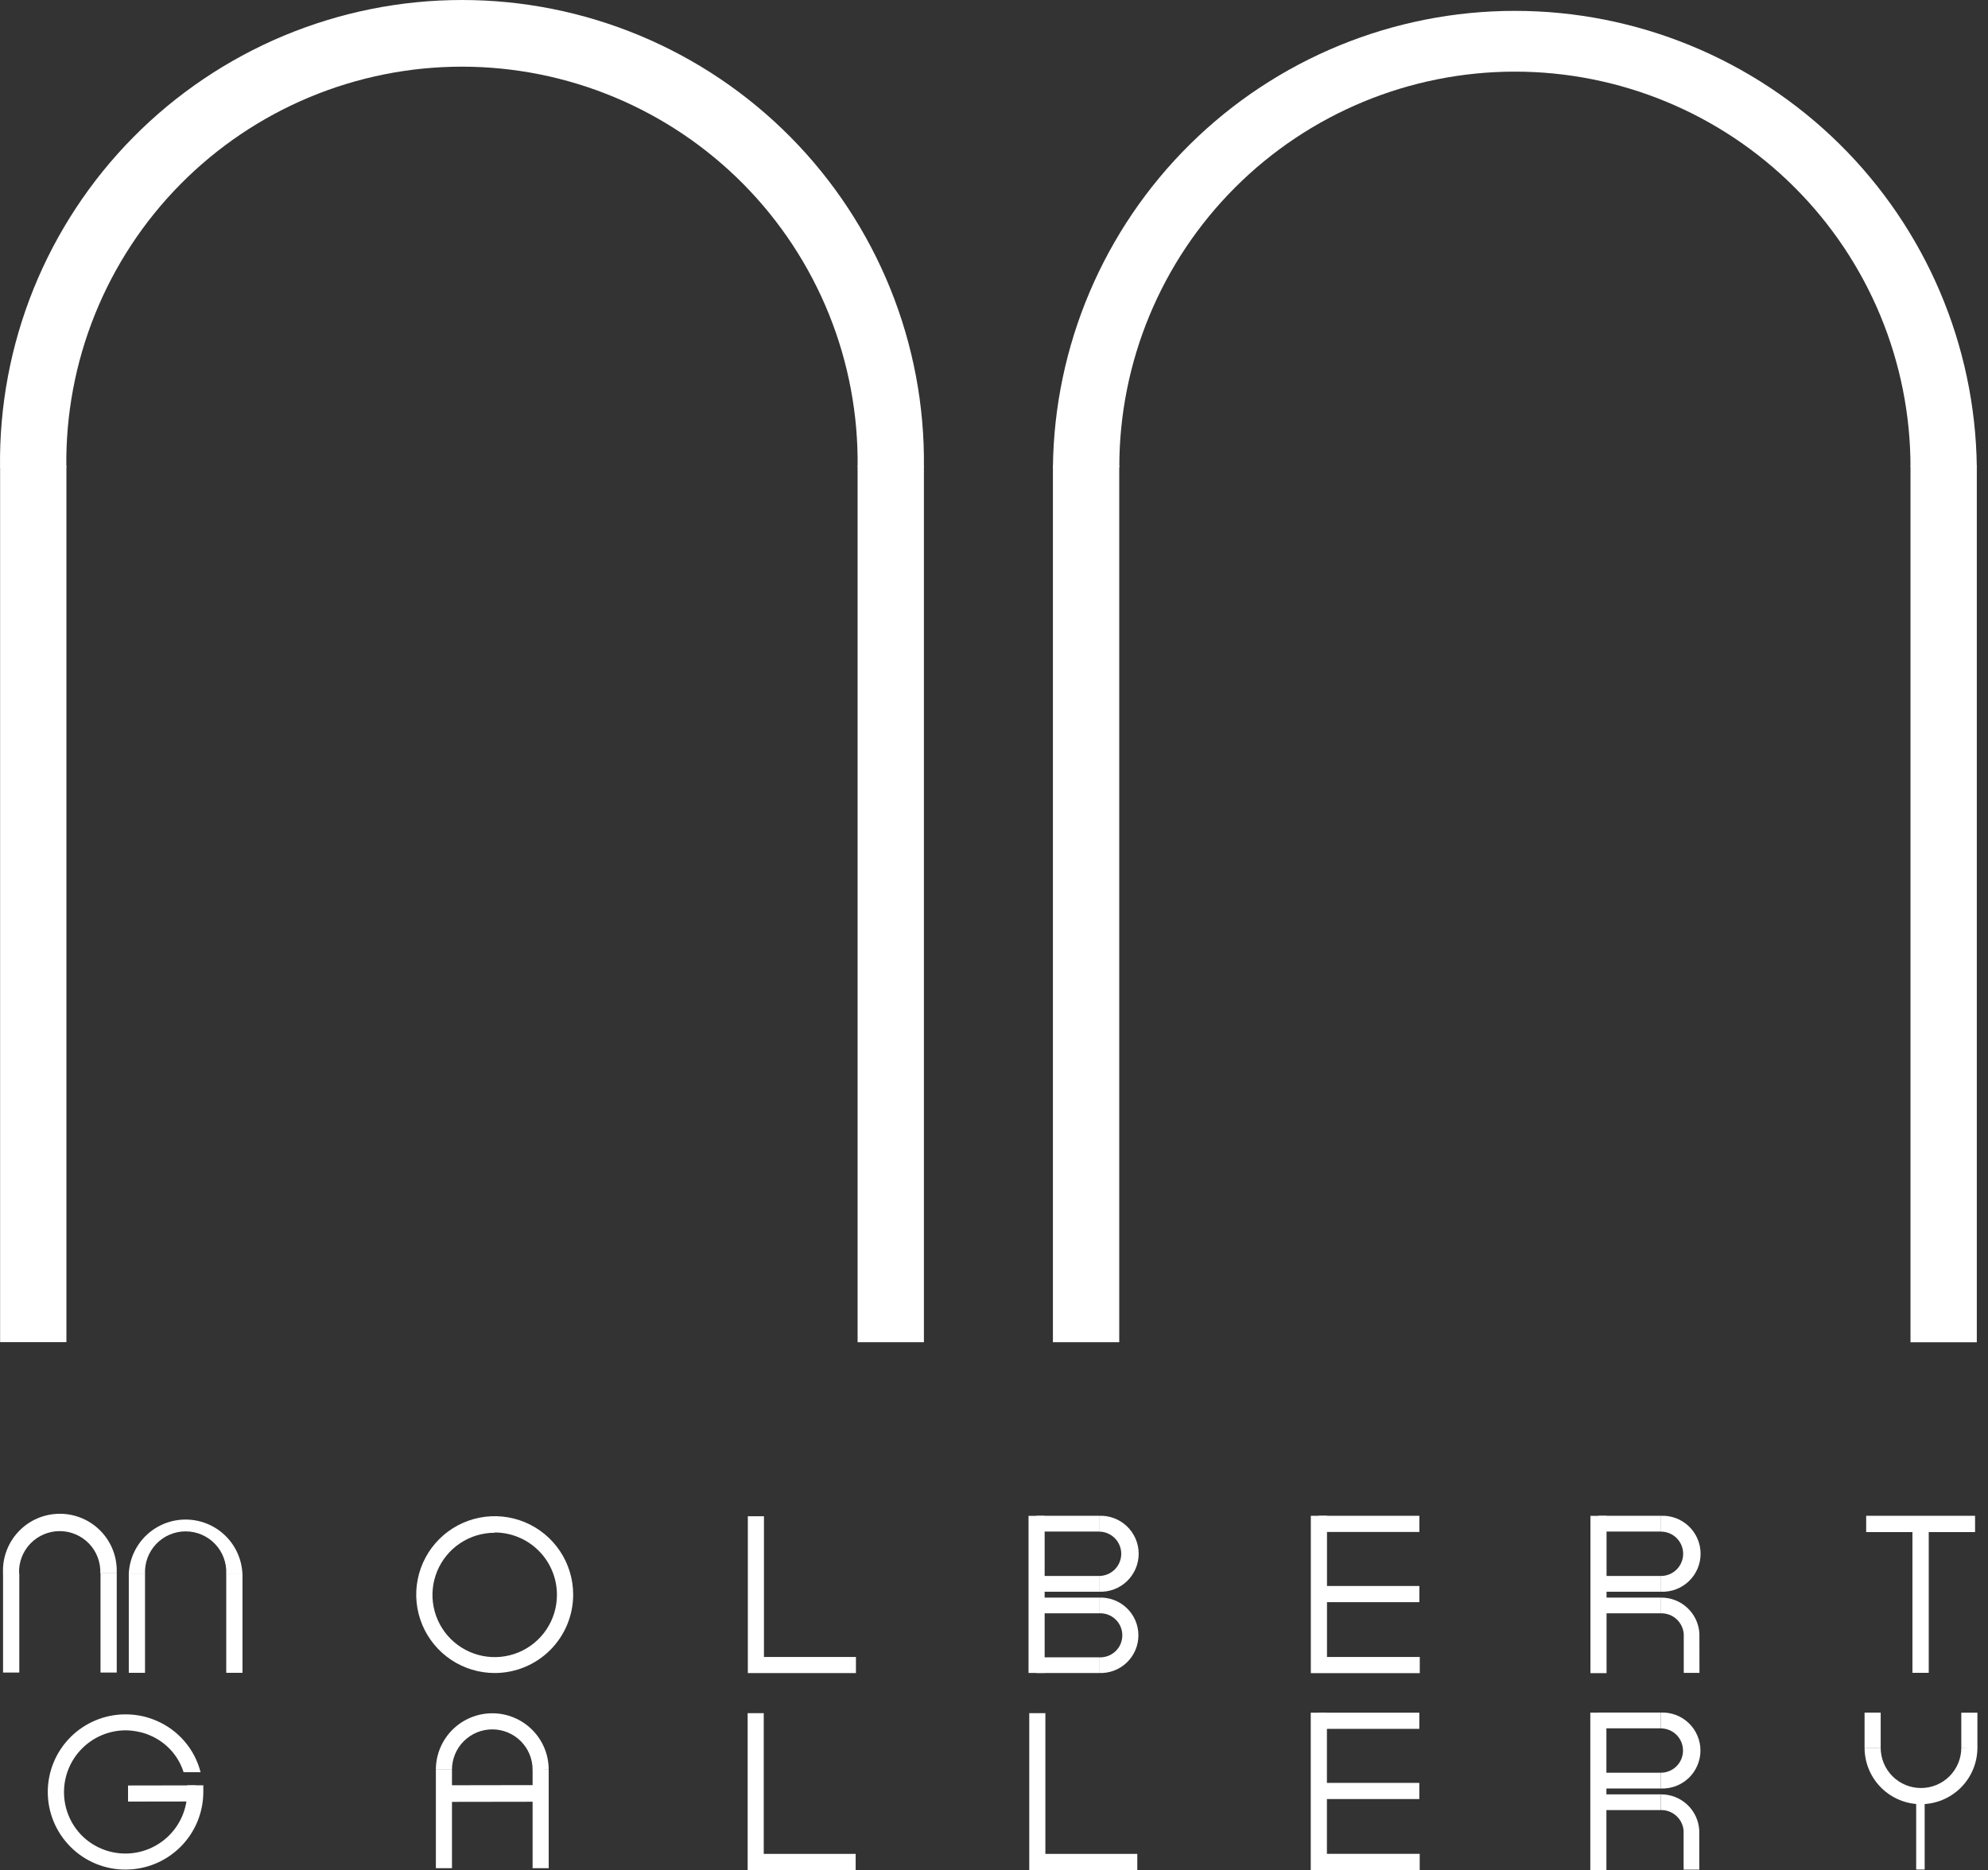 <svg width="152" height="143" viewBox="0 0 152 143" fill="none" xmlns="http://www.w3.org/2000/svg">
<rect x="0" y="0" width="152" height="143" fill="#333333" stroke="none"/>
<path d="M5.073 35.736H0.003C-0.055 31.065 0.815 26.429 2.563 22.097C4.312 17.765 6.903 13.822 10.187 10.498C13.471 7.174 17.383 4.535 21.695 2.733C26.007 0.931 30.635 0.002 35.309 2.31009e-06C39.983 -0.002 44.611 0.924 48.925 2.723C53.239 4.522 57.152 7.158 60.439 10.48C63.725 13.802 66.32 17.742 68.071 22.073C69.822 26.404 70.696 31.039 70.641 35.71H65.571C65.622 31.707 64.876 27.734 63.378 24.022C61.879 20.309 59.658 16.931 56.843 14.083C54.027 11.236 50.674 8.975 46.978 7.432C43.281 5.89 39.315 5.097 35.309 5.098C31.303 5.1 27.338 5.897 23.642 7.442C19.947 8.988 16.596 11.251 13.783 14.101C10.97 16.952 8.752 20.332 7.257 24.046C5.761 27.759 5.019 31.733 5.073 35.736Z" fill="white"/>
<path d="M5.078 35.633H0.008V102.635H5.078V35.633Z" fill="white"/>
<path d="M70.641 35.639H65.571V102.64H70.641V35.639Z" fill="white"/>
<path d="M85.581 35.72H80.505C80.613 26.433 84.38 17.562 90.988 11.031C97.597 4.5 106.515 0.835 115.81 0.831C125.104 0.827 134.025 4.484 140.64 11.009C147.254 17.535 151.028 26.402 151.144 35.69H146.074C146.07 27.673 142.879 19.986 137.204 14.321C131.529 8.655 123.834 5.474 115.812 5.478C107.79 5.482 100.098 8.671 94.429 14.342C88.759 20.014 85.577 27.704 85.581 35.72Z" fill="white"/>
<path d="M151.144 35.603H146.074V102.645H151.144V35.603Z" fill="white"/>
<path d="M85.576 35.613H80.505V102.64H85.576V35.613Z" fill="white"/>
<path d="M37.824 127.938C36.637 127.938 35.477 127.586 34.49 126.927C33.503 126.268 32.734 125.331 32.28 124.235C31.826 123.139 31.707 121.933 31.939 120.77C32.171 119.606 32.743 118.538 33.583 117.7C34.422 116.861 35.492 116.291 36.656 116.06C37.821 115.829 39.027 115.948 40.124 116.403C41.22 116.858 42.157 117.627 42.815 118.614C43.474 119.601 43.825 120.76 43.824 121.947C43.823 123.536 43.19 125.06 42.065 126.183C40.94 127.307 39.414 127.938 37.824 127.938ZM37.824 117.212C36.883 117.212 35.963 117.491 35.18 118.013C34.398 118.536 33.788 119.278 33.428 120.147C33.068 121.016 32.973 121.972 33.157 122.895C33.341 123.817 33.794 124.664 34.459 125.329C35.125 125.994 35.973 126.447 36.896 126.631C37.819 126.814 38.775 126.72 39.645 126.36C40.514 126 41.257 125.391 41.78 124.609C42.303 123.827 42.582 122.907 42.582 121.967C42.584 121.341 42.463 120.721 42.224 120.142C41.986 119.563 41.636 119.036 41.194 118.593C40.752 118.149 40.227 117.797 39.649 117.557C39.07 117.316 38.45 117.192 37.824 117.191V117.212Z" fill="white"/>
<path d="M65.444 127.943H57.179V115.95H58.411V126.712H65.444V127.943Z" fill="white"/>
<path d="M0.233 120.363V120.317C0.204 119.729 0.295 119.142 0.501 118.59C0.706 118.039 1.022 117.535 1.428 117.109C1.834 116.682 2.323 116.343 2.864 116.111C3.405 115.88 3.988 115.76 4.577 115.76C5.166 115.76 5.749 115.88 6.29 116.111C6.831 116.343 7.32 116.682 7.726 117.109C8.132 117.535 8.448 118.039 8.653 118.59C8.859 119.142 8.95 119.729 8.921 120.317H7.669C7.686 119.899 7.618 119.482 7.47 119.091C7.322 118.7 7.096 118.342 6.806 118.04C6.516 117.739 6.168 117.499 5.782 117.335C5.397 117.171 4.983 117.086 4.564 117.086C4.146 117.086 3.731 117.171 3.346 117.335C2.961 117.499 2.613 117.739 2.323 118.04C2.033 118.342 1.807 118.7 1.658 119.091C1.51 119.482 1.442 119.899 1.459 120.317L0.233 120.363Z" fill="white"/>
<path d="M1.475 120.307H0.233V127.902H1.475V120.307Z" fill="white"/>
<path d="M8.926 120.307H7.685V127.902H8.926V120.307Z" fill="white"/>
<path d="M17.922 120.373L17.298 120.338C17.315 119.92 17.247 119.502 17.099 119.111C16.951 118.72 16.725 118.363 16.435 118.061C16.145 117.759 15.797 117.519 15.412 117.355C15.026 117.191 14.612 117.106 14.193 117.106C13.775 117.106 13.36 117.191 12.975 117.355C12.59 117.519 12.242 117.759 11.952 118.061C11.662 118.363 11.436 118.72 11.288 119.111C11.139 119.502 11.072 119.92 11.088 120.338H9.847C9.901 119.223 10.382 118.171 11.191 117.401C11.999 116.631 13.074 116.202 14.191 116.202C15.308 116.202 16.382 116.631 17.191 117.401C18 118.171 18.481 119.223 18.535 120.338L17.922 120.373Z" fill="white"/>
<path d="M18.54 120.328H17.298V127.922H18.54V120.328Z" fill="white"/>
<path d="M11.088 120.328H9.847V127.922H11.088V120.328Z" fill="white"/>
<path d="M108.554 127.948H100.224V115.915H101.46V126.712H108.554V127.948Z" fill="white"/>
<path d="M108.524 121.283H100.822V122.519H108.524V121.283Z" fill="white"/>
<path d="M108.524 115.915H100.822V117.151H108.524V115.915Z" fill="white"/>
<path d="M151.011 115.915H142.685V117.161H151.011V115.915Z" fill="white"/>
<path d="M147.469 116.022H146.222V127.923H147.469V116.022Z" fill="white"/>
<path d="M14.941 136.53L9.789 136.539L9.791 137.769L14.943 137.761L14.941 136.53Z" fill="white"/>
<path fill-rule="evenodd" clip-rule="evenodd" d="M14.037 135.522C13.839 134.898 13.509 134.323 13.068 133.838C12.626 133.353 12.085 132.969 11.482 132.713C11.222 132.598 10.952 132.509 10.674 132.448C10.324 132.367 9.966 132.324 9.606 132.32C8.358 132.324 7.161 132.821 6.279 133.704C5.396 134.586 4.898 135.781 4.894 137.029C4.888 138.277 5.376 139.476 6.253 140.364C7.136 141.246 8.333 141.742 9.581 141.743C10.833 141.745 12.034 141.25 12.921 140.367C13.809 139.484 14.309 138.286 14.313 137.034V136.524H15.545V137.034C15.544 137.815 15.39 138.588 15.09 139.309C14.79 140.031 14.35 140.685 13.797 141.237C13.243 141.788 12.587 142.225 11.864 142.522C11.141 142.819 10.367 142.971 9.586 142.969C8.806 142.97 8.034 142.817 7.313 142.518C6.593 142.219 5.939 141.781 5.39 141.228C4.277 140.113 3.652 138.603 3.652 137.029C3.655 135.456 4.281 133.949 5.395 132.837C6.508 131.726 8.017 131.101 9.591 131.099C10.043 131.099 10.494 131.148 10.935 131.247C11.285 131.33 11.627 131.443 11.957 131.584C12.786 131.937 13.521 132.476 14.107 133.159C14.693 133.842 15.114 134.651 15.336 135.522H14.037Z" fill="white"/>
<path d="M84.032 121.722V120.516C84.482 120.516 84.914 120.338 85.232 120.02C85.55 119.702 85.729 119.27 85.729 118.821C85.729 118.371 85.55 117.94 85.232 117.622C84.914 117.304 84.482 117.125 84.032 117.125V115.915C84.424 115.898 84.815 115.961 85.182 116.1C85.549 116.238 85.884 116.449 86.167 116.721C86.45 116.992 86.675 117.317 86.829 117.678C86.983 118.038 87.062 118.426 87.062 118.818C87.062 119.21 86.983 119.598 86.829 119.958C86.675 120.319 86.45 120.645 86.167 120.916C85.884 121.187 85.549 121.398 85.182 121.537C84.815 121.675 84.424 121.738 84.032 121.722Z" fill="white"/>
<path d="M84.032 115.915H79.248V117.12H84.032V115.915Z" fill="white"/>
<path d="M84.032 120.516H79.248V121.722H84.032V120.516Z" fill="white"/>
<path d="M79.872 115.92H78.64V127.933H79.872V115.92Z" fill="white"/>
<path d="M84.032 127.938V126.738C84.261 126.75 84.49 126.716 84.706 126.637C84.921 126.558 85.118 126.436 85.284 126.279C85.451 126.121 85.584 125.931 85.674 125.721C85.765 125.511 85.811 125.284 85.811 125.055C85.811 124.825 85.765 124.599 85.674 124.388C85.584 124.178 85.451 123.988 85.284 123.83C85.118 123.673 84.921 123.551 84.706 123.472C84.49 123.393 84.261 123.359 84.032 123.372V122.171C84.421 122.155 84.81 122.217 85.174 122.355C85.538 122.492 85.871 122.702 86.152 122.972C86.433 123.241 86.657 123.564 86.81 123.922C86.963 124.28 87.041 124.665 87.041 125.055C87.041 125.444 86.963 125.829 86.81 126.187C86.657 126.545 86.433 126.868 86.152 127.138C85.871 127.407 85.538 127.617 85.174 127.754C84.81 127.892 84.421 127.954 84.032 127.938Z" fill="white"/>
<path d="M84.032 122.171H79.248V123.372H84.032V122.171Z" fill="white"/>
<path d="M84.032 126.738H79.248V127.938H84.032V126.738Z" fill="white"/>
<path d="M65.423 143H57.164V131.007H58.395V141.769H65.423V143Z" fill="white"/>
<path d="M40.722 135.364V135.328C40.722 134.511 40.397 133.728 39.819 133.15C39.241 132.573 38.457 132.248 37.64 132.248C36.822 132.248 36.039 132.573 35.461 133.15C34.883 133.728 34.558 134.511 34.558 135.328H33.326C33.326 134.185 33.781 133.089 34.59 132.28C35.399 131.472 36.496 131.017 37.64 131.017C38.784 131.017 39.881 131.472 40.69 132.28C41.499 133.089 41.953 134.185 41.953 135.328L40.722 135.364Z" fill="white"/>
<path d="M41.953 135.323H40.722V142.862H41.953V135.323Z" fill="white"/>
<path d="M34.558 135.323H33.326V142.862H34.558V135.323Z" fill="white"/>
<path d="M40.849 136.51L34.337 136.521L34.339 137.792L40.851 137.782L40.849 136.51Z" fill="white"/>
<path d="M86.956 143H78.696V131.007H79.928V141.769H86.956V143Z" fill="white"/>
<path d="M108.549 143H100.218V130.972H101.455V141.764H108.549V143Z" fill="white"/>
<path d="M108.519 136.34H100.816V137.576H108.519V136.34Z" fill="white"/>
<path d="M108.519 130.972H100.816V132.208H108.519V130.972Z" fill="white"/>
<path d="M126.995 121.722V120.516C127.445 120.516 127.876 120.338 128.195 120.02C128.513 119.702 128.692 119.27 128.692 118.821C128.692 118.371 128.513 117.94 128.195 117.622C127.876 117.304 127.445 117.125 126.995 117.125V115.915C127.387 115.898 127.778 115.961 128.145 116.1C128.511 116.238 128.846 116.449 129.13 116.721C129.413 116.992 129.638 117.317 129.792 117.678C129.946 118.038 130.025 118.426 130.025 118.818C130.025 119.21 129.946 119.598 129.792 119.958C129.638 120.319 129.413 120.645 129.13 120.916C128.846 121.187 128.511 121.398 128.145 121.537C127.778 121.675 127.387 121.738 126.995 121.722Z" fill="white"/>
<path d="M127 115.915H122.216V117.12H127V115.915Z" fill="white"/>
<path d="M127 120.516H122.216V121.722H127V120.516Z" fill="white"/>
<path d="M122.835 115.92H121.603V127.948H122.835V115.92Z" fill="white"/>
<path d="M129.939 127.927H128.738V124.96C128.706 124.522 128.508 124.114 128.184 123.818C127.859 123.522 127.434 123.363 126.995 123.372V122.171C127.744 122.163 128.468 122.445 129.015 122.957C129.563 123.468 129.892 124.171 129.934 124.919C129.939 124.98 129.939 127.897 129.939 127.927Z" fill="white"/>
<path d="M127 122.171H122.216V123.372H127V122.171Z" fill="white"/>
<path d="M126.985 136.789V135.563C127.435 135.563 127.866 135.385 128.184 135.067C128.503 134.749 128.681 134.317 128.681 133.868C128.681 133.418 128.503 132.987 128.184 132.669C127.866 132.351 127.435 132.172 126.985 132.172V130.961C127.376 130.945 127.768 131.008 128.134 131.146C128.501 131.285 128.836 131.496 129.119 131.767C129.402 132.039 129.628 132.364 129.781 132.725C129.935 133.085 130.015 133.473 130.015 133.865C130.015 134.257 129.935 134.645 129.781 135.005C129.628 135.366 129.402 135.691 129.119 135.963C128.836 136.234 128.501 136.445 128.134 136.584C127.768 136.722 127.376 136.785 126.985 136.769V136.789Z" fill="white"/>
<path d="M126.985 130.961H122.201V132.167H126.985V130.961Z" fill="white"/>
<path d="M126.985 135.563H122.201V136.769H126.985V135.563Z" fill="white"/>
<path d="M122.824 130.967H121.593V143H122.824V130.967Z" fill="white"/>
<path d="M129.929 142.974H128.727V140.007C128.696 139.569 128.498 139.161 128.173 138.865C127.849 138.569 127.424 138.409 126.985 138.418V137.218C127.734 137.21 128.458 137.492 129.005 138.003C129.552 138.515 129.881 139.218 129.923 139.966C129.929 140.027 129.929 142.944 129.929 142.974Z" fill="white"/>
<path d="M126.985 137.218H122.201V138.419H126.985V137.218Z" fill="white"/>
<path d="M147.158 137.55H146.508V142.964H147.158V137.55Z" fill="white"/>
<path d="M146.876 137.969C145.732 137.968 144.635 137.512 143.826 136.703C143.017 135.894 142.563 134.797 142.563 133.653H143.795C143.795 134.47 144.119 135.253 144.697 135.831C145.275 136.408 146.059 136.733 146.876 136.733C147.694 136.733 148.478 136.408 149.056 135.831C149.634 135.253 149.958 134.47 149.958 133.653L151.19 133.622V133.653C151.189 134.796 150.734 135.893 149.926 136.702C149.117 137.51 148.021 137.966 146.876 137.969Z" fill="white"/>
<path d="M151.19 130.972H149.958V133.663H151.19V130.972Z" fill="white"/>
<path d="M143.795 130.967H142.563V133.663H143.795V130.967Z" fill="white"/>
</svg>
